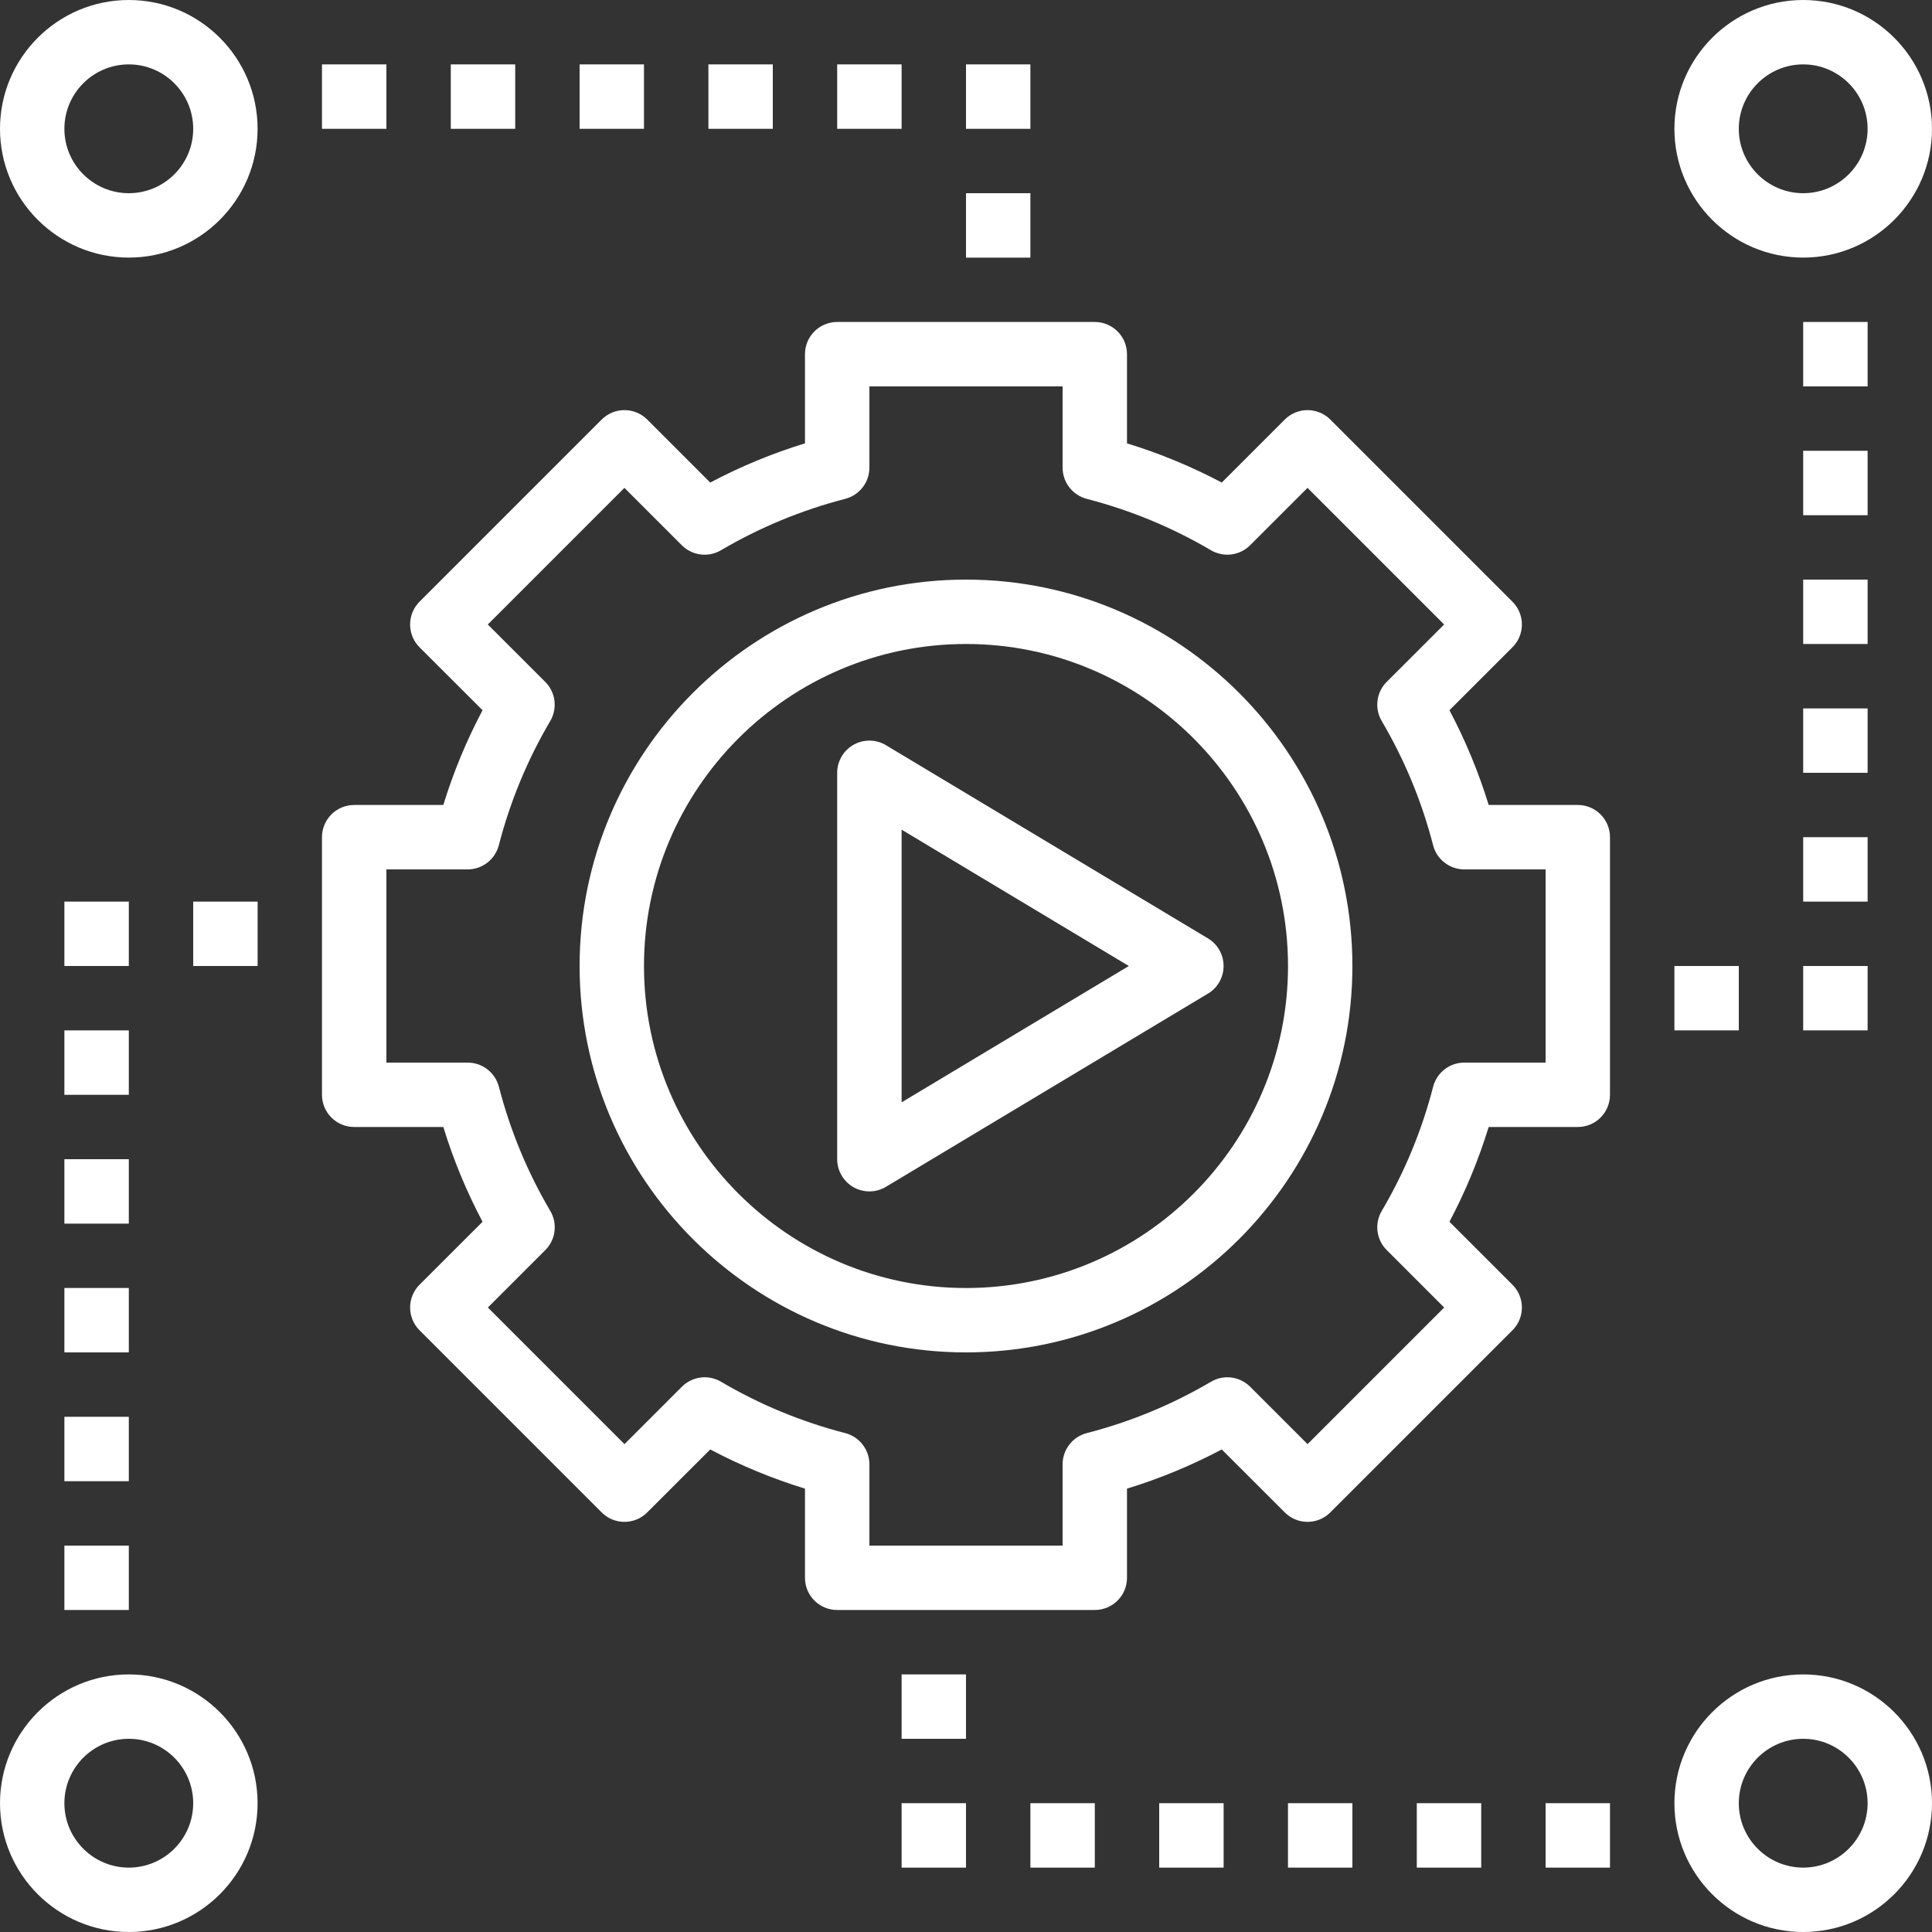 <svg width="52" height="52" viewBox="0 0 52 52" fill="none" xmlns="http://www.w3.org/2000/svg">
<rect x="0" y="0" width="52" height="52" fill="#333333" stroke="none"/>
<path d="M42.467 21.666H40.068C39.796 20.782 39.443 19.929 39.012 19.116L40.708 17.421C40.871 17.258 40.962 17.039 40.962 16.808C40.962 16.577 40.871 16.357 40.708 16.195L35.805 11.292C35.466 10.954 34.919 10.954 34.58 11.292L32.884 12.988C32.071 12.558 31.217 12.204 30.333 11.933V9.533C30.333 9.054 29.945 8.666 29.466 8.666H22.533C22.055 8.666 21.666 9.054 21.666 9.533V11.933C20.782 12.203 19.929 12.558 19.116 12.988L17.42 11.292C17.081 10.954 16.533 10.954 16.194 11.292L11.291 16.195C11.129 16.358 11.038 16.577 11.038 16.808C11.038 17.039 11.129 17.259 11.291 17.421L12.988 19.116C12.557 19.929 12.203 20.783 11.932 21.666H9.533C9.055 21.666 8.666 22.054 8.666 22.533V29.466C8.666 29.946 9.055 30.333 9.533 30.333H11.932C12.203 31.217 12.557 32.071 12.988 32.884L11.291 34.579C11.129 34.742 11.038 34.961 11.038 35.192C11.038 35.422 11.129 35.642 11.291 35.804L16.194 40.707C16.533 41.046 17.081 41.046 17.42 40.707L19.116 39.012C19.929 39.442 20.782 39.795 21.666 40.067V42.467C21.666 42.946 22.055 43.333 22.533 43.333H29.466C29.945 43.333 30.333 42.946 30.333 42.467V40.067C31.217 39.796 32.071 39.442 32.884 39.012L34.58 40.707C34.919 41.046 35.466 41.046 35.805 40.707L40.708 35.804C40.871 35.642 40.962 35.422 40.962 35.192C40.962 34.961 40.871 34.741 40.708 34.579L39.012 32.884C39.443 32.071 39.796 31.216 40.068 30.333H42.467C42.945 30.333 43.333 29.946 43.333 29.466V22.533C43.333 22.054 42.945 21.666 42.467 21.666ZM41.6 28.6H39.412C39.017 28.6 38.672 28.868 38.573 29.25C38.269 30.427 37.804 31.552 37.19 32.592C36.989 32.933 37.043 33.367 37.323 33.645L38.87 35.192L35.193 38.869L33.647 37.323C33.367 37.045 32.935 36.989 32.593 37.19C31.554 37.803 30.429 38.268 29.251 38.572C28.868 38.671 28.6 39.017 28.6 39.412V41.6H23.4V39.412C23.4 39.017 23.132 38.672 22.75 38.572C21.571 38.268 20.447 37.803 19.407 37.19C19.066 36.989 18.632 37.044 18.354 37.323L16.808 38.869L13.131 35.192L14.678 33.645C14.957 33.367 15.012 32.933 14.811 32.592C14.197 31.552 13.732 30.427 13.428 29.25C13.328 28.868 12.982 28.6 12.587 28.6H10.4V23.4H12.587C12.982 23.4 13.327 23.132 13.426 22.75C13.73 21.572 14.196 20.448 14.809 19.408C15.01 19.067 14.956 18.633 14.676 18.354L13.129 16.808L16.806 13.131L18.352 14.677C18.632 14.956 19.066 15.01 19.405 14.81C20.445 14.197 21.57 13.732 22.748 13.427C23.132 13.328 23.4 12.982 23.4 12.587V10.4H28.6V12.587C28.6 12.982 28.868 13.327 29.25 13.427C30.428 13.732 31.553 14.197 32.593 14.81C32.933 15.009 33.367 14.955 33.645 14.677L35.192 13.131L38.869 16.808L37.322 18.354C37.043 18.633 36.989 19.067 37.19 19.408C37.803 20.448 38.269 21.572 38.572 22.75C38.671 23.132 39.017 23.4 39.412 23.4H41.6V28.6Z" fill="white"/>
<path d="M26 15.6C20.265 15.6 15.6 20.265 15.6 26C15.6 31.735 20.265 36.4 26 36.4C31.735 36.4 36.4 31.735 36.4 26C36.4 20.265 31.735 15.6 26 15.6ZM26 34.667C21.221 34.667 17.333 30.779 17.333 26C17.333 21.221 21.221 17.333 26 17.333C30.779 17.333 34.667 21.221 34.667 26C34.667 30.779 30.779 34.667 26 34.667Z" fill="white"/>
<path d="M22.973 20.046C22.701 20.2 22.533 20.488 22.533 20.8V31.2C22.533 31.512 22.701 31.8 22.973 31.954C23.105 32.029 23.253 32.067 23.4 32.067C23.554 32.067 23.708 32.025 23.846 31.943L32.513 26.743C32.774 26.587 32.933 26.305 32.933 26C32.933 25.695 32.774 25.413 32.513 25.257L23.846 20.057C23.578 19.897 23.244 19.892 22.973 20.046ZM24.267 22.331L30.382 26L24.267 29.669V22.331Z" fill="white"/>
<path d="M48.534 0C46.622 0 45.067 1.555 45.067 3.467C45.067 5.379 46.622 6.933 48.534 6.933C50.446 6.933 52 5.379 52 3.467C52 1.555 50.446 0 48.534 0ZM48.534 5.2C47.578 5.2 46.8 4.423 46.8 3.467C46.8 2.511 47.578 1.733 48.534 1.733C49.489 1.733 50.267 2.511 50.267 3.467C50.267 4.423 49.489 5.2 48.534 5.2Z" fill="white"/>
<path d="M3.467 0C1.555 0 0 1.555 0 3.467C0 5.379 1.555 6.933 3.467 6.933C5.379 6.933 6.933 5.379 6.933 3.467C6.933 1.555 5.379 0 3.467 0ZM3.467 5.2C2.511 5.2 1.733 4.423 1.733 3.467C1.733 2.511 2.511 1.733 3.467 1.733C4.423 1.733 5.2 2.511 5.2 3.467C5.2 4.423 4.423 5.2 3.467 5.2Z" fill="white"/>
<path d="M48.534 45.067C46.622 45.067 45.067 46.622 45.067 48.534C45.067 50.446 46.622 52 48.534 52C50.446 52 52 50.446 52 48.534C52 46.622 50.446 45.067 48.534 45.067ZM48.534 50.267C47.578 50.267 46.8 49.489 46.8 48.534C46.8 47.578 47.578 46.8 48.534 46.8C49.489 46.8 50.267 47.578 50.267 48.534C50.267 49.489 49.489 50.267 48.534 50.267Z" fill="white"/>
<path d="M3.467 45.067C1.555 45.067 0 46.622 0 48.534C0 50.446 1.555 52 3.467 52C5.379 52 6.933 50.446 6.933 48.534C6.933 46.622 5.379 45.067 3.467 45.067ZM3.467 50.267C2.511 50.267 1.733 49.489 1.733 48.534C1.733 47.578 2.511 46.8 3.467 46.8C4.423 46.8 5.2 47.578 5.2 48.534C5.2 49.489 4.423 50.267 3.467 50.267Z" fill="white"/>
<path d="M45.067 26H46.8V27.733H45.067V26Z" fill="white"/>
<path d="M48.533 26H50.267V27.733H48.533V26Z" fill="white"/>
<path d="M48.533 22.533H50.267V24.267H48.533V22.533Z" fill="white"/>
<path d="M48.533 19.067H50.267V20.8H48.533V19.067Z" fill="white"/>
<path d="M48.533 15.6H50.267V17.333H48.533V15.6Z" fill="white"/>
<path d="M48.533 12.133H50.267V13.867H48.533V12.133Z" fill="white"/>
<path d="M48.533 8.666H50.267V10.4H48.533V8.666Z" fill="white"/>
<path d="M8.666 1.733H10.4V3.467H8.666V1.733Z" fill="white"/>
<path d="M12.133 1.733H13.867V3.467H12.133V1.733Z" fill="white"/>
<path d="M15.6 1.733H17.333V3.467H15.6V1.733Z" fill="white"/>
<path d="M19.067 1.733H20.8V3.467H19.067V1.733Z" fill="white"/>
<path d="M22.533 1.733H24.267V3.467H22.533V1.733Z" fill="white"/>
<path d="M26 1.733H27.733V3.467H26V1.733Z" fill="white"/>
<path d="M26 5.2H27.733V6.934H26V5.2Z" fill="white"/>
<path d="M1.733 41.6H3.467V43.333H1.733V41.6Z" fill="white"/>
<path d="M1.733 38.133H3.467V39.867H1.733V38.133Z" fill="white"/>
<path d="M1.733 34.666H3.467V36.4H1.733V34.666Z" fill="white"/>
<path d="M1.733 31.2H3.467V32.934H1.733V31.2Z" fill="white"/>
<path d="M1.733 27.733H3.467V29.467H1.733V27.733Z" fill="white"/>
<path d="M1.733 24.267H3.467V26H1.733V24.267Z" fill="white"/>
<path d="M5.2 24.267H6.934V26H5.2V24.267Z" fill="white"/>
<path d="M24.267 45.067H26V46.8H24.267V45.067Z" fill="white"/>
<path d="M24.267 48.533H26V50.267H24.267V48.533Z" fill="white"/>
<path d="M27.733 48.533H29.467V50.267H27.733V48.533Z" fill="white"/>
<path d="M31.2 48.533H32.934V50.267H31.2V48.533Z" fill="white"/>
<path d="M34.666 48.533H36.4V50.267H34.666V48.533Z" fill="white"/>
<path d="M38.133 48.533H39.867V50.267H38.133V48.533Z" fill="white"/>
<path d="M41.6 48.533H43.333V50.267H41.6V48.533Z" fill="white"/>
</svg>
